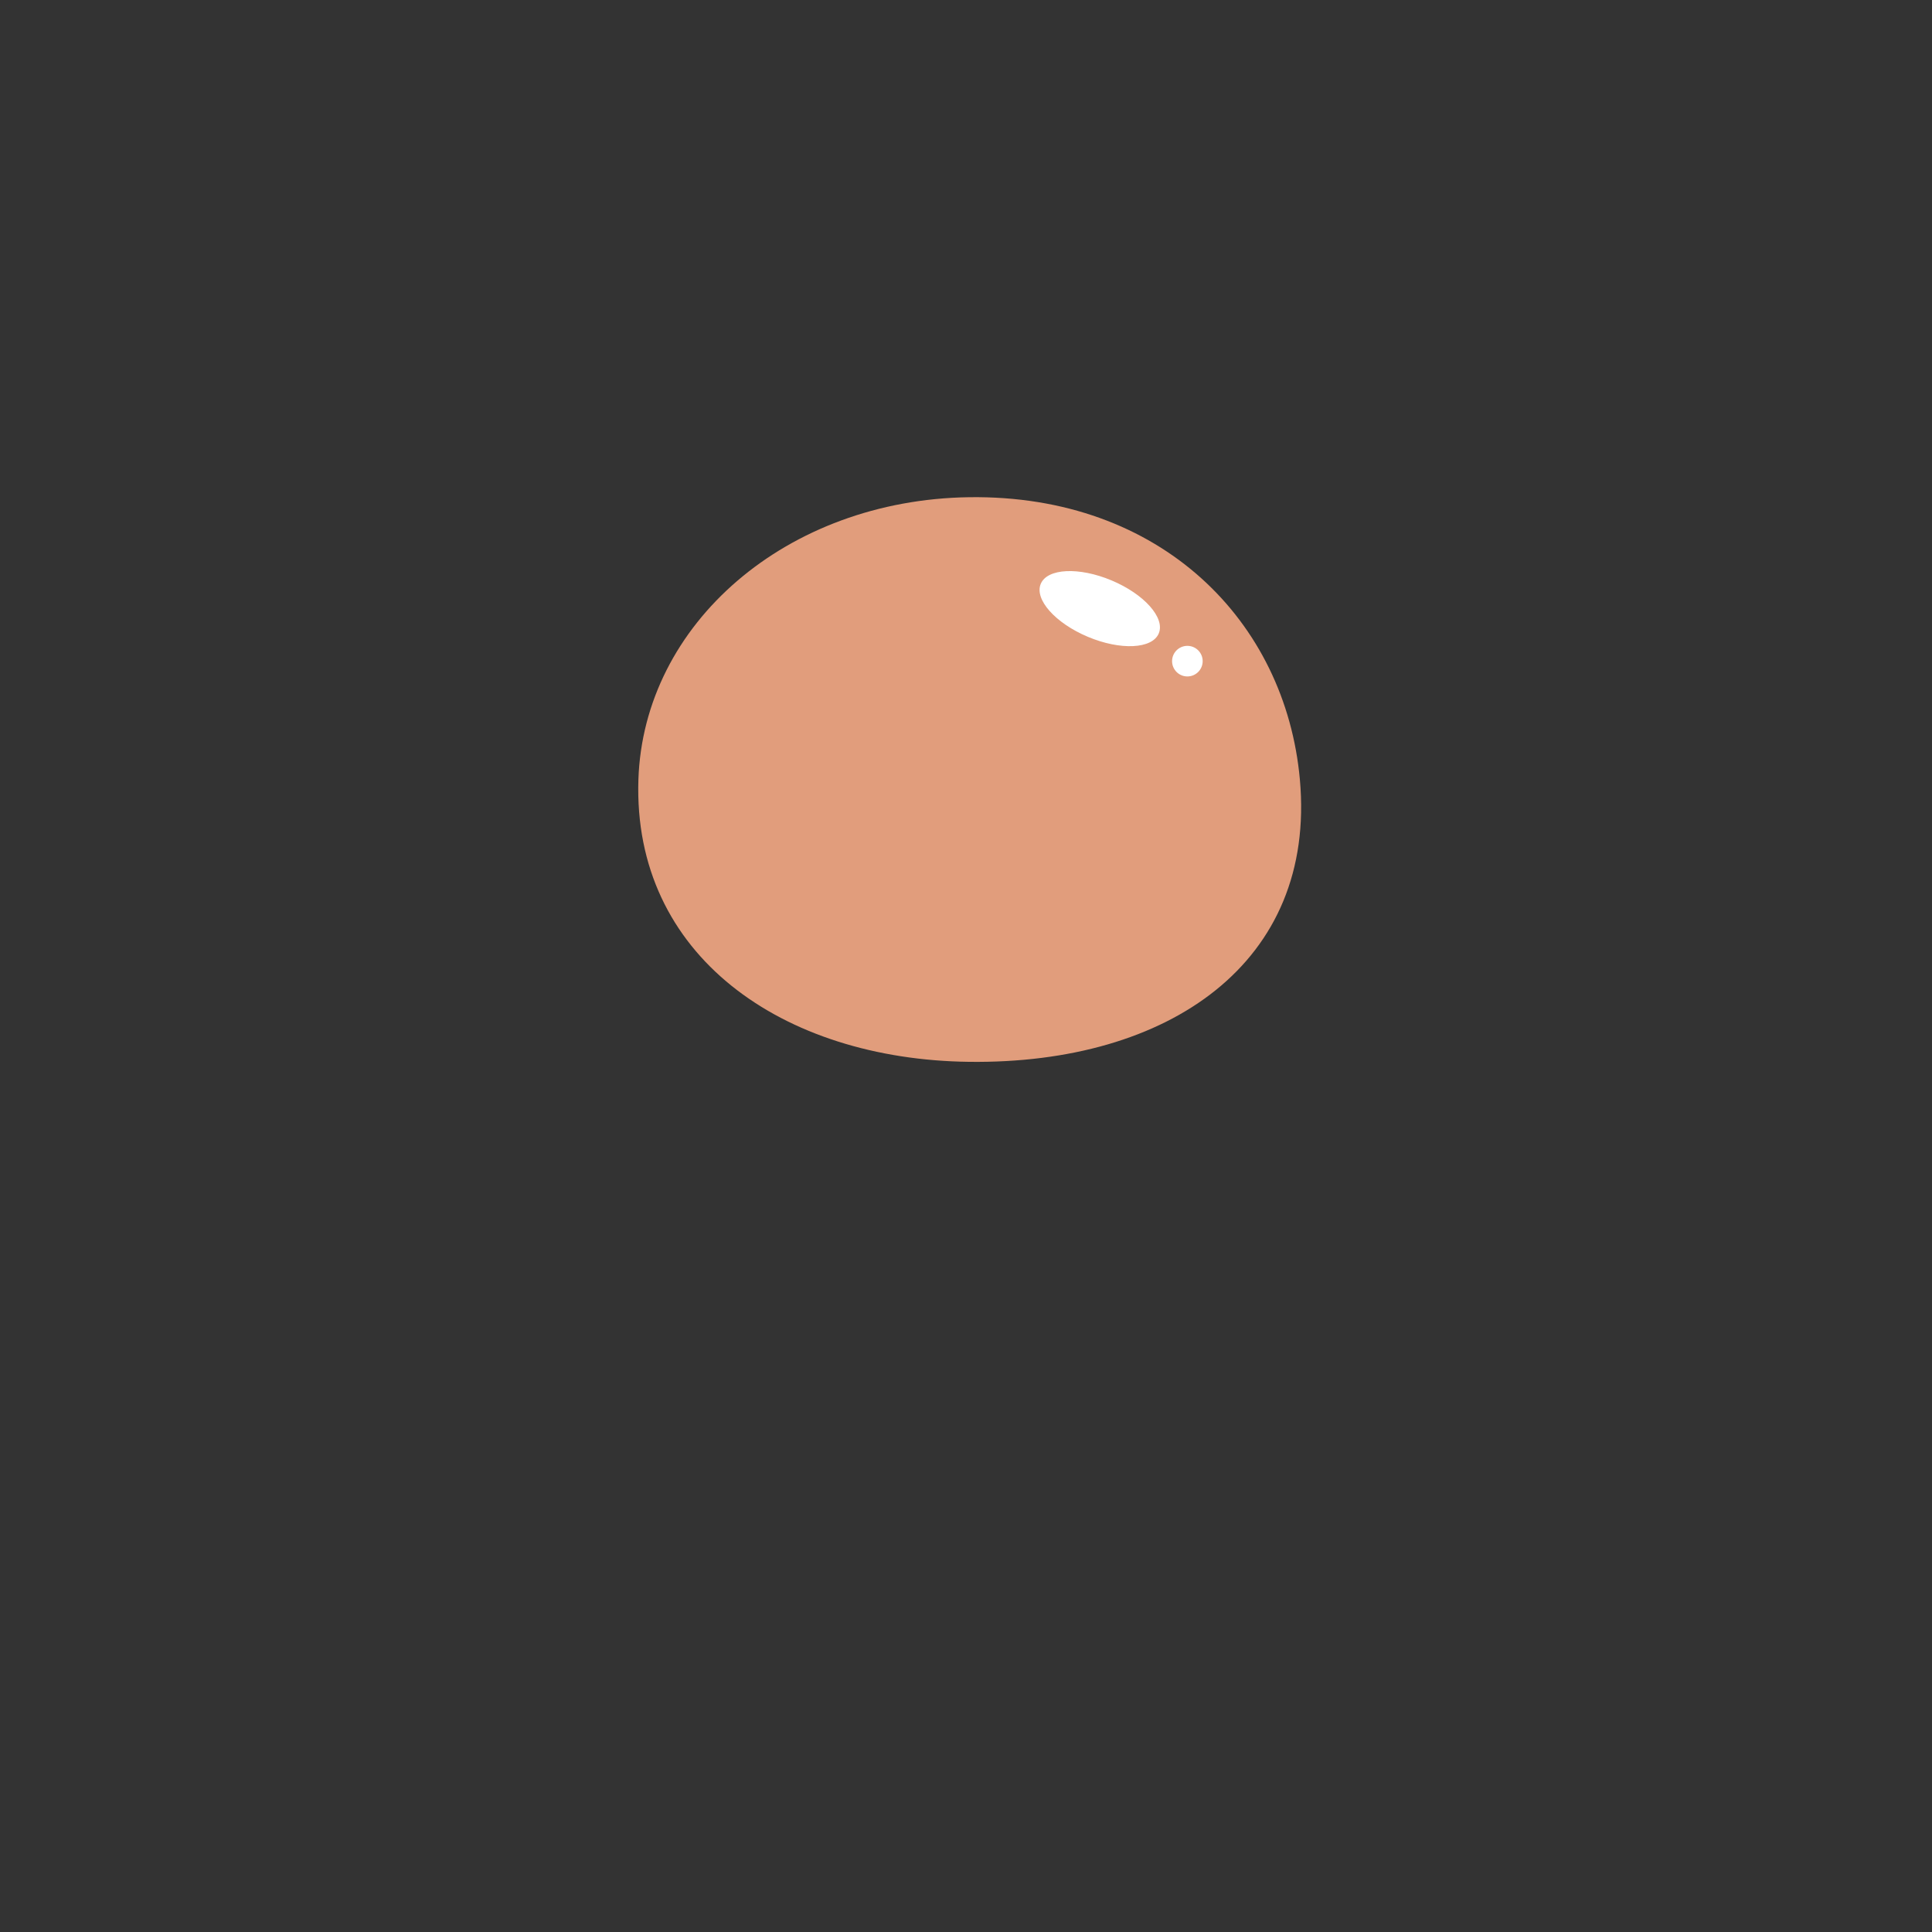 <svg xmlns="http://www.w3.org/2000/svg" viewBox="0 0 480 480">
  <rect x="0" y="0" width="480" height="480" fill="#333333" stroke="none"/>
  <g>
    <path d="M240.78,123.53c47.7-.66,78.62,30.88,82.17,70.14,4.11,45.4-32.46,70.75-82.17,70.14-46.4-.57-83.62-26.43-82.17-70.14,1.29-38.71,36.8-69.51,82.17-70.14h0Z" fill="#E19D7C" />
    <ellipse cx="273.23" cy="151.21" rx="7.6" ry="15.9" transform="translate(27.99 344.54) rotate(-67.21)" fill="#fff" />
    <circle cx="295" cy="164.26" r="3.8" fill="#fff" />
  </g>
</svg>